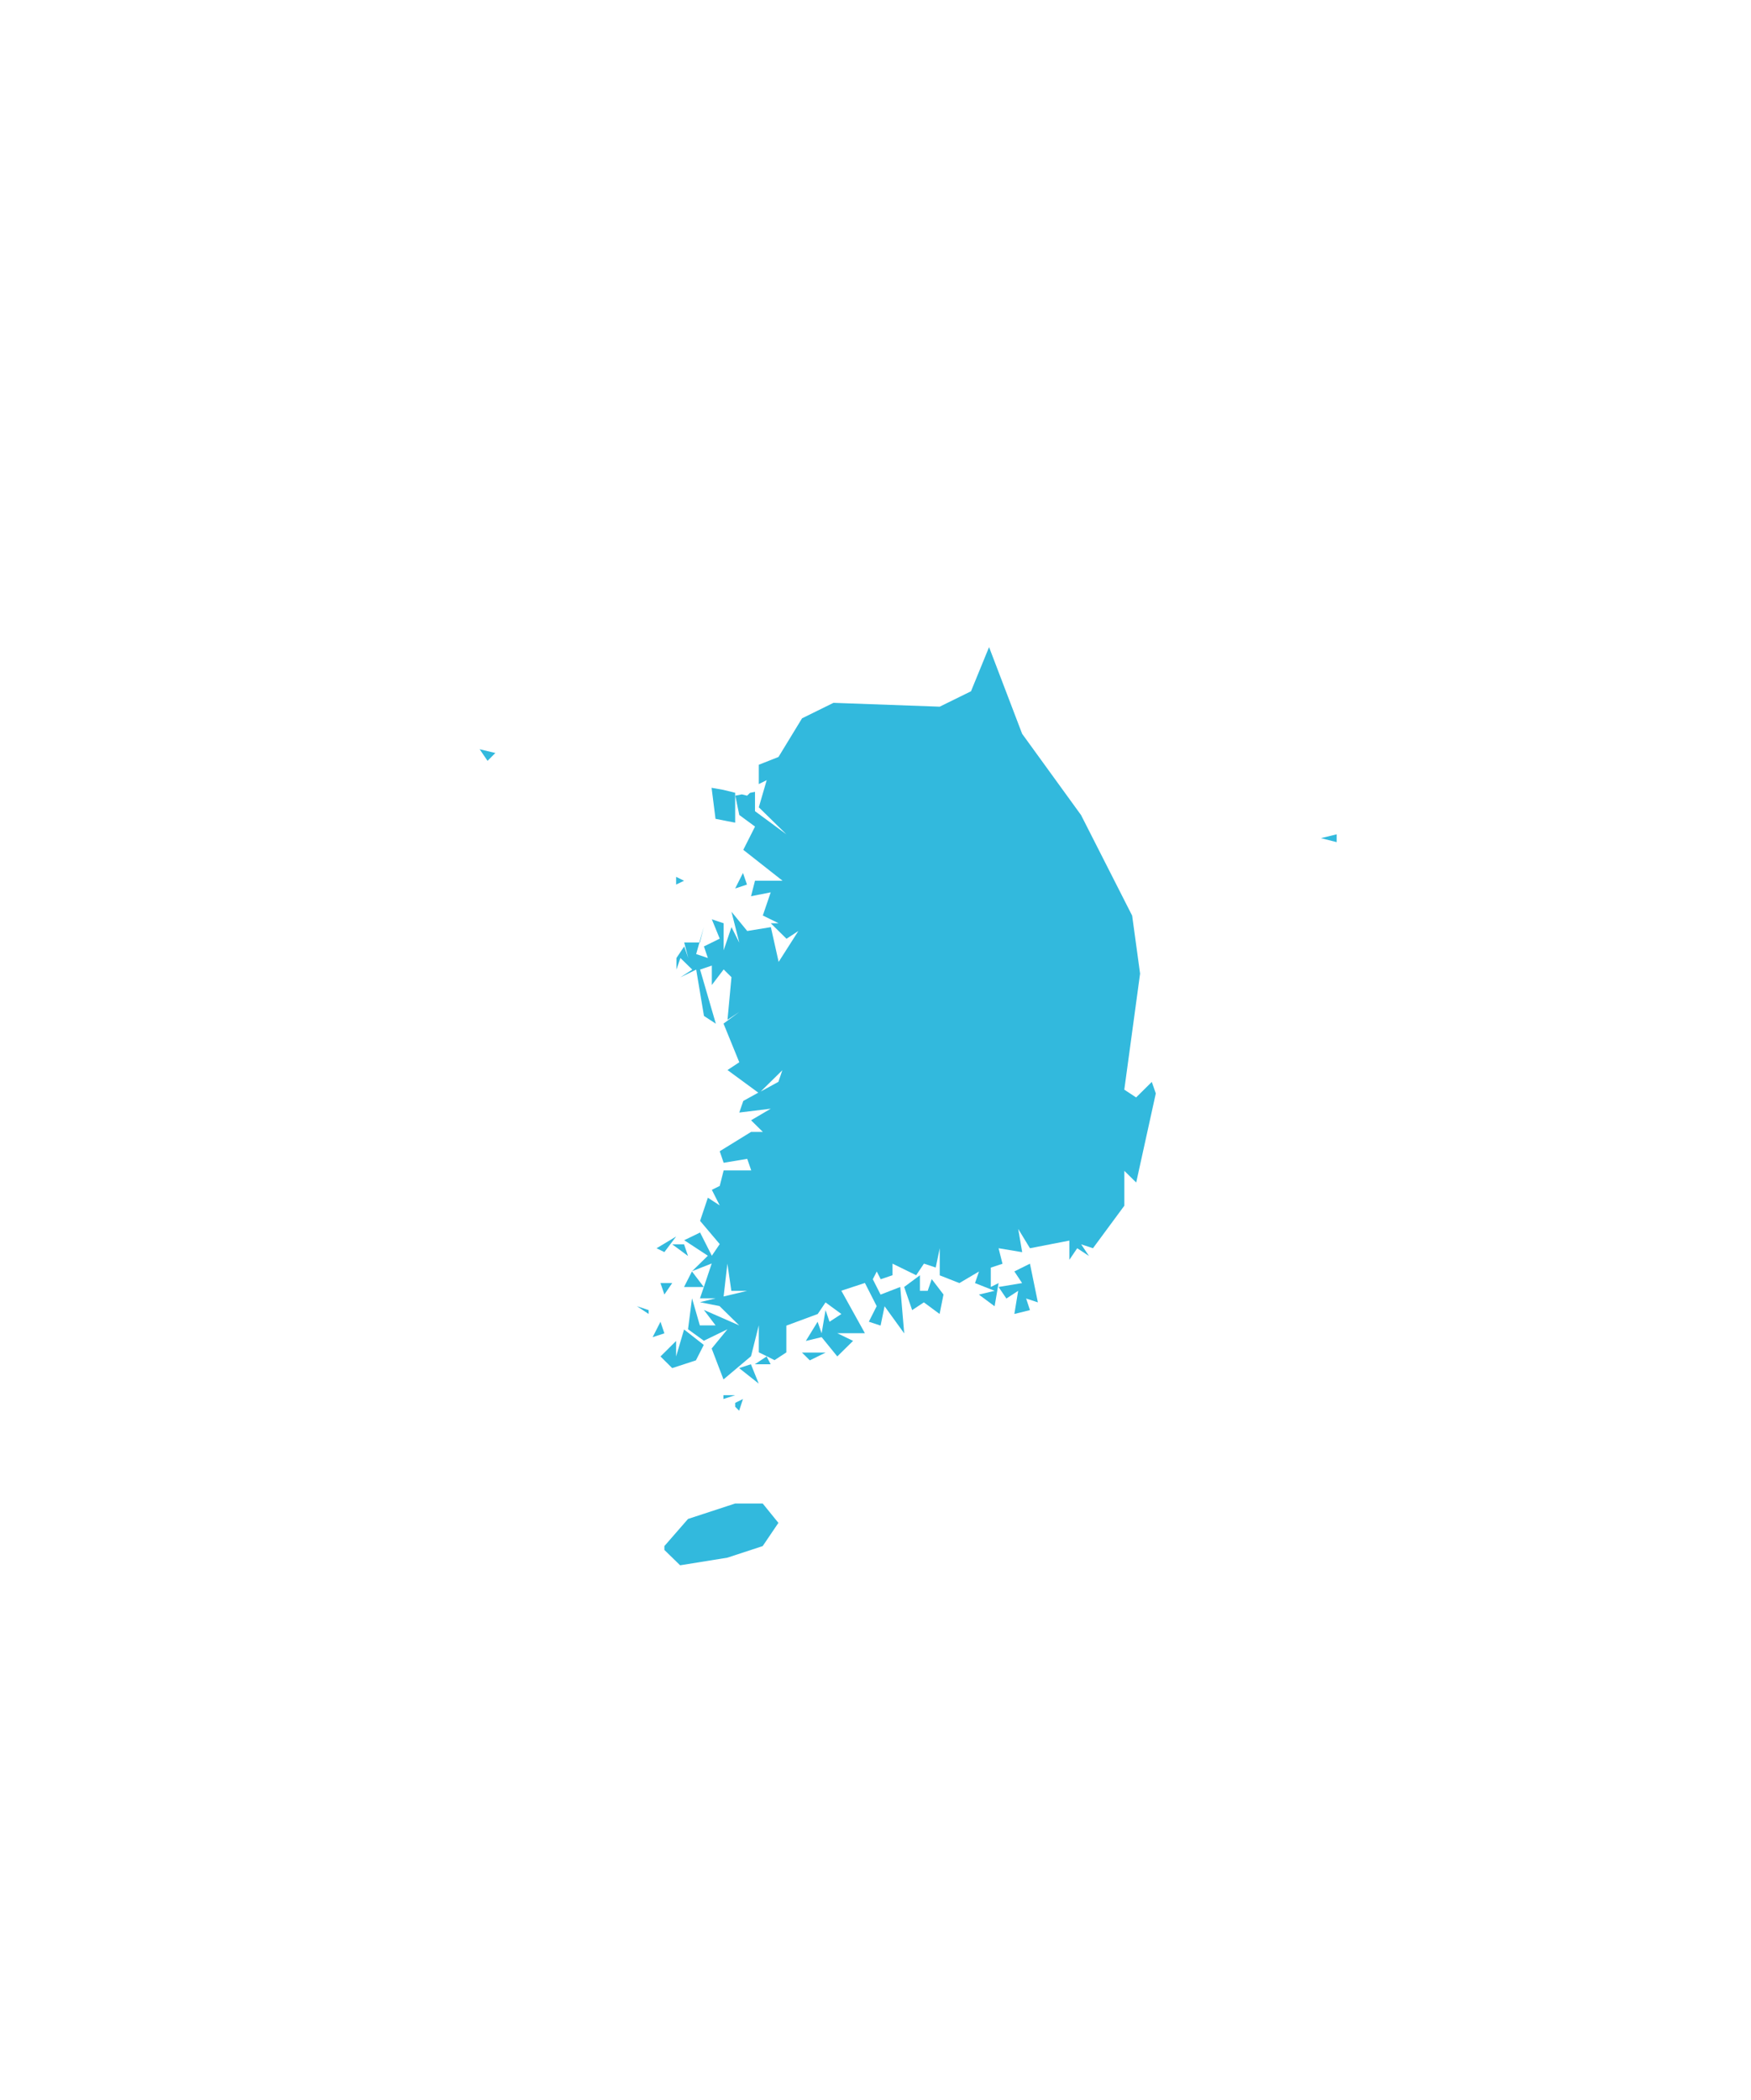 <?xml version="1.0" encoding="utf-8"?>
<!-- Generator: Adobe Illustrator 16.0.0, SVG Export Plug-In . SVG Version: 6.00 Build 0)  -->
<!DOCTYPE svg PUBLIC "-//W3C//DTD SVG 1.1//EN" "http://www.w3.org/Graphics/SVG/1.1/DTD/svg11.dtd">
<svg version="1.1" id="Layer_1" xmlns="http://www.w3.org/2000/svg" xmlns:xlink="http://www.w3.org/1999/xlink" x="0px" y="0px"
	 width="43.687px" height="52.37px" viewBox="0 0 43.687 52.37" enable-background="new 0 0 43.687 52.37" xml:space="preserve">
<g>
	<polygon fill="none" points="19.421,26.98 19.519,26.691 18.979,27.223 	"/>
	<polygon fill="none" points="18.147,31.515 18.054,32.333 18.639,32.192 18.246,32.192 	"/>
	<polygon fill="#32B9DD" points="19.227,34.023 19.127,33.829 18.833,34.023 	"/>
	<polygon fill="#32B9DD" points="17.559,32.096 17.264,31.708 17.067,32.096 	"/>
	<path fill="#32B9DD" d="M28.346,27.369l-0.295-0.194l0.394-2.894l-0.198-1.446l-1.275-2.508l-1.47-2.027l-0.825-2.162l-0.451,1.102
		l-0.781,0.384l-2.65-0.096l-0.784,0.386l-0.588,0.964l-0.491,0.194v0.482l0.197-0.098l-0.197,0.677l0.688,0.674l-0.783-0.577
		v-0.482l-0.124,0.025l-0.073,0.07l-0.131-0.032l-0.164,0.032l0.1,0.482l0.393,0.289l-0.293,0.58l0.98,0.771h-0.688l-0.099,0.386
		l0.491-0.097l-0.197,0.578l0.394,0.193h-0.196l0.393,0.387l0.296-0.194l-0.492,0.771l-0.194-0.867l-0.59,0.096l-0.393-0.48
		l0.195,0.771l-0.195-0.387l-0.195,0.578v-0.675l-0.295-0.098l0.197,0.482l-0.394,0.194l0.098,0.289l-0.292-0.098l0.082-0.289h-0.38
		l0.101,0.387l-0.101-0.289l-0.194,0.289v0.289l0.099-0.289l0.296,0.289l-0.296,0.193l0.394-0.193l0.194,1.156l0.296,0.193
		l-0.393-1.35l0.293-0.099v0.484l0.295-0.388l0.195,0.193l-0.099,1.062l0.294-0.195l-0.393,0.291l0.393,0.964l-0.294,0.194
		l0.768,0.564l-0.374,0.206l-0.1,0.29l0.785-0.096l-0.491,0.289l0.294,0.29h-0.294l-0.782,0.482l0.098,0.288l0.588-0.098l0.1,0.288
		h-0.688l-0.098,0.388l-0.197,0.096l0.197,0.389l-0.296-0.192l-0.194,0.578l0.49,0.579l-0.197,0.29l-0.293-0.579l-0.396,0.192
		l0.59,0.387l-0.394,0.386l0.49-0.193l-0.194,0.581l-0.099,0.288h0.389l-0.389,0.097l0.488,0.097l0.492,0.482l-0.883-0.387
		l0.293,0.387h-0.393l-0.195-0.676l-0.1,0.772l0.395,0.286l0.589-0.286l-0.394,0.48l0.295,0.771l0.687-0.579l0.194-0.771v0.674
		l0.197,0.097l0.195,0.098l0.295-0.193V33.06l0.783-0.29l0.195-0.289l0.395,0.289l-0.296,0.193l-0.099-0.29l-0.098,0.579l-0.1-0.289
		l-0.294,0.479l0.394-0.095l0.391,0.481l0.394-0.388l-0.394-0.191h0.689l-0.588-1.06l0.588-0.193l0.294,0.578l-0.196,0.388
		l0.293,0.097l0.1-0.482l0.49,0.677l-0.099-1.158l-0.491,0.19l-0.194-0.383l0.099-0.193l0.098,0.193l0.295-0.1v-0.289l0.59,0.289
		l0.194-0.289l0.294,0.097l0.1-0.481v0.676l0.49,0.193l0.49-0.289l-0.1,0.289l0.489,0.193l-0.392,0.094l0.392,0.291l0.099-0.578
		l-0.194,0.097v-0.482l0.292-0.097l-0.098-0.387l0.589,0.098l-0.099-0.58l0.293,0.482l0.983-0.191v0.48l0.196-0.289l0.294,0.193
		l-0.196-0.291l0.295,0.098l0.783-1.061V29.2l0.296,0.291l0.489-2.222l-0.1-0.287L28.346,27.369z M18.054,32.333l0.094-0.818
		l0.099,0.678h0.393L18.054,32.333z M19.421,26.98l-0.442,0.242l0.54-0.531L19.421,26.98z"/>
	<polygon fill="#32B9DD" points="17.559,23.121 17.447,23.508 17.461,23.508 	"/>
	<polygon fill="#32B9DD" points="25.697,31.515 25.308,31.708 25.501,31.999 24.914,32.096 25.109,32.384 25.403,32.192 
		25.308,32.769 25.697,32.673 25.602,32.384 25.895,32.48 	"/>
	<polygon fill="#32B9DD" points="18.342,37.496 17.166,37.881 16.576,38.558 16.576,38.654 16.969,39.037 18.147,38.847 
		19.029,38.558 19.421,37.979 19.029,37.496 	"/>
	<polygon fill="#32B9DD" points="23.146,32.192 22.952,32.192 22.952,31.804 22.559,32.096 22.758,32.673 23.05,32.48 
		23.443,32.769 23.54,32.284 23.246,31.9 	"/>
	<polygon fill="#32B9DD" points="17.363,33.926 17.559,33.541 17.067,33.156 16.869,33.829 16.869,33.442 16.479,33.829 
		16.771,34.119 	"/>
	<polygon fill="#32B9DD" points="18.045,19.698 17.754,19.647 17.852,20.421 18.342,20.517 18.342,19.843 18.342,19.771 	"/>
	<polygon fill="#32B9DD" points="18.342,35.082 18.441,35.182 18.537,34.89 18.342,34.987 	"/>
	<polygon fill="#32B9DD" points="17.166,31.323 17.067,31.032 16.771,31.032 	"/>
	<polygon fill="#32B9DD" points="20.205,33.926 20.599,33.732 20.009,33.732 	"/>
	<polygon fill="#32B9DD" points="18.342,22.158 18.637,22.06 18.537,21.771 	"/>
	<polygon fill="#32B9DD" points="12.164,18.975 12.359,18.779 11.967,18.685 	"/>
	<polygon fill="#32B9DD" points="16.869,30.838 16.381,31.13 16.576,31.226 	"/>
	<polygon fill="#32B9DD" points="16.576,32.284 16.771,31.999 16.479,31.999 	"/>
	<polygon fill="#32B9DD" points="16.869,21.868 16.869,22.06 17.067,21.965 	"/>
	<polygon fill="#32B9DD" points="16.479,32.963 16.283,33.348 16.576,33.252 	"/>
	<polygon fill="#32B9DD" points="16.184,32.769 16.184,32.673 15.89,32.575 	"/>
	<polygon fill="#32B9DD" points="18.735,34.023 18.441,34.119 18.93,34.506 	"/>
	<polygon fill="#32B9DD" points="18.049,34.89 18.342,34.795 18.049,34.795 	"/>
	<polygon fill="#32B9DD" points="32.957,20.903 33.35,21.002 33.35,20.807 	"/>
</g>
</svg>
